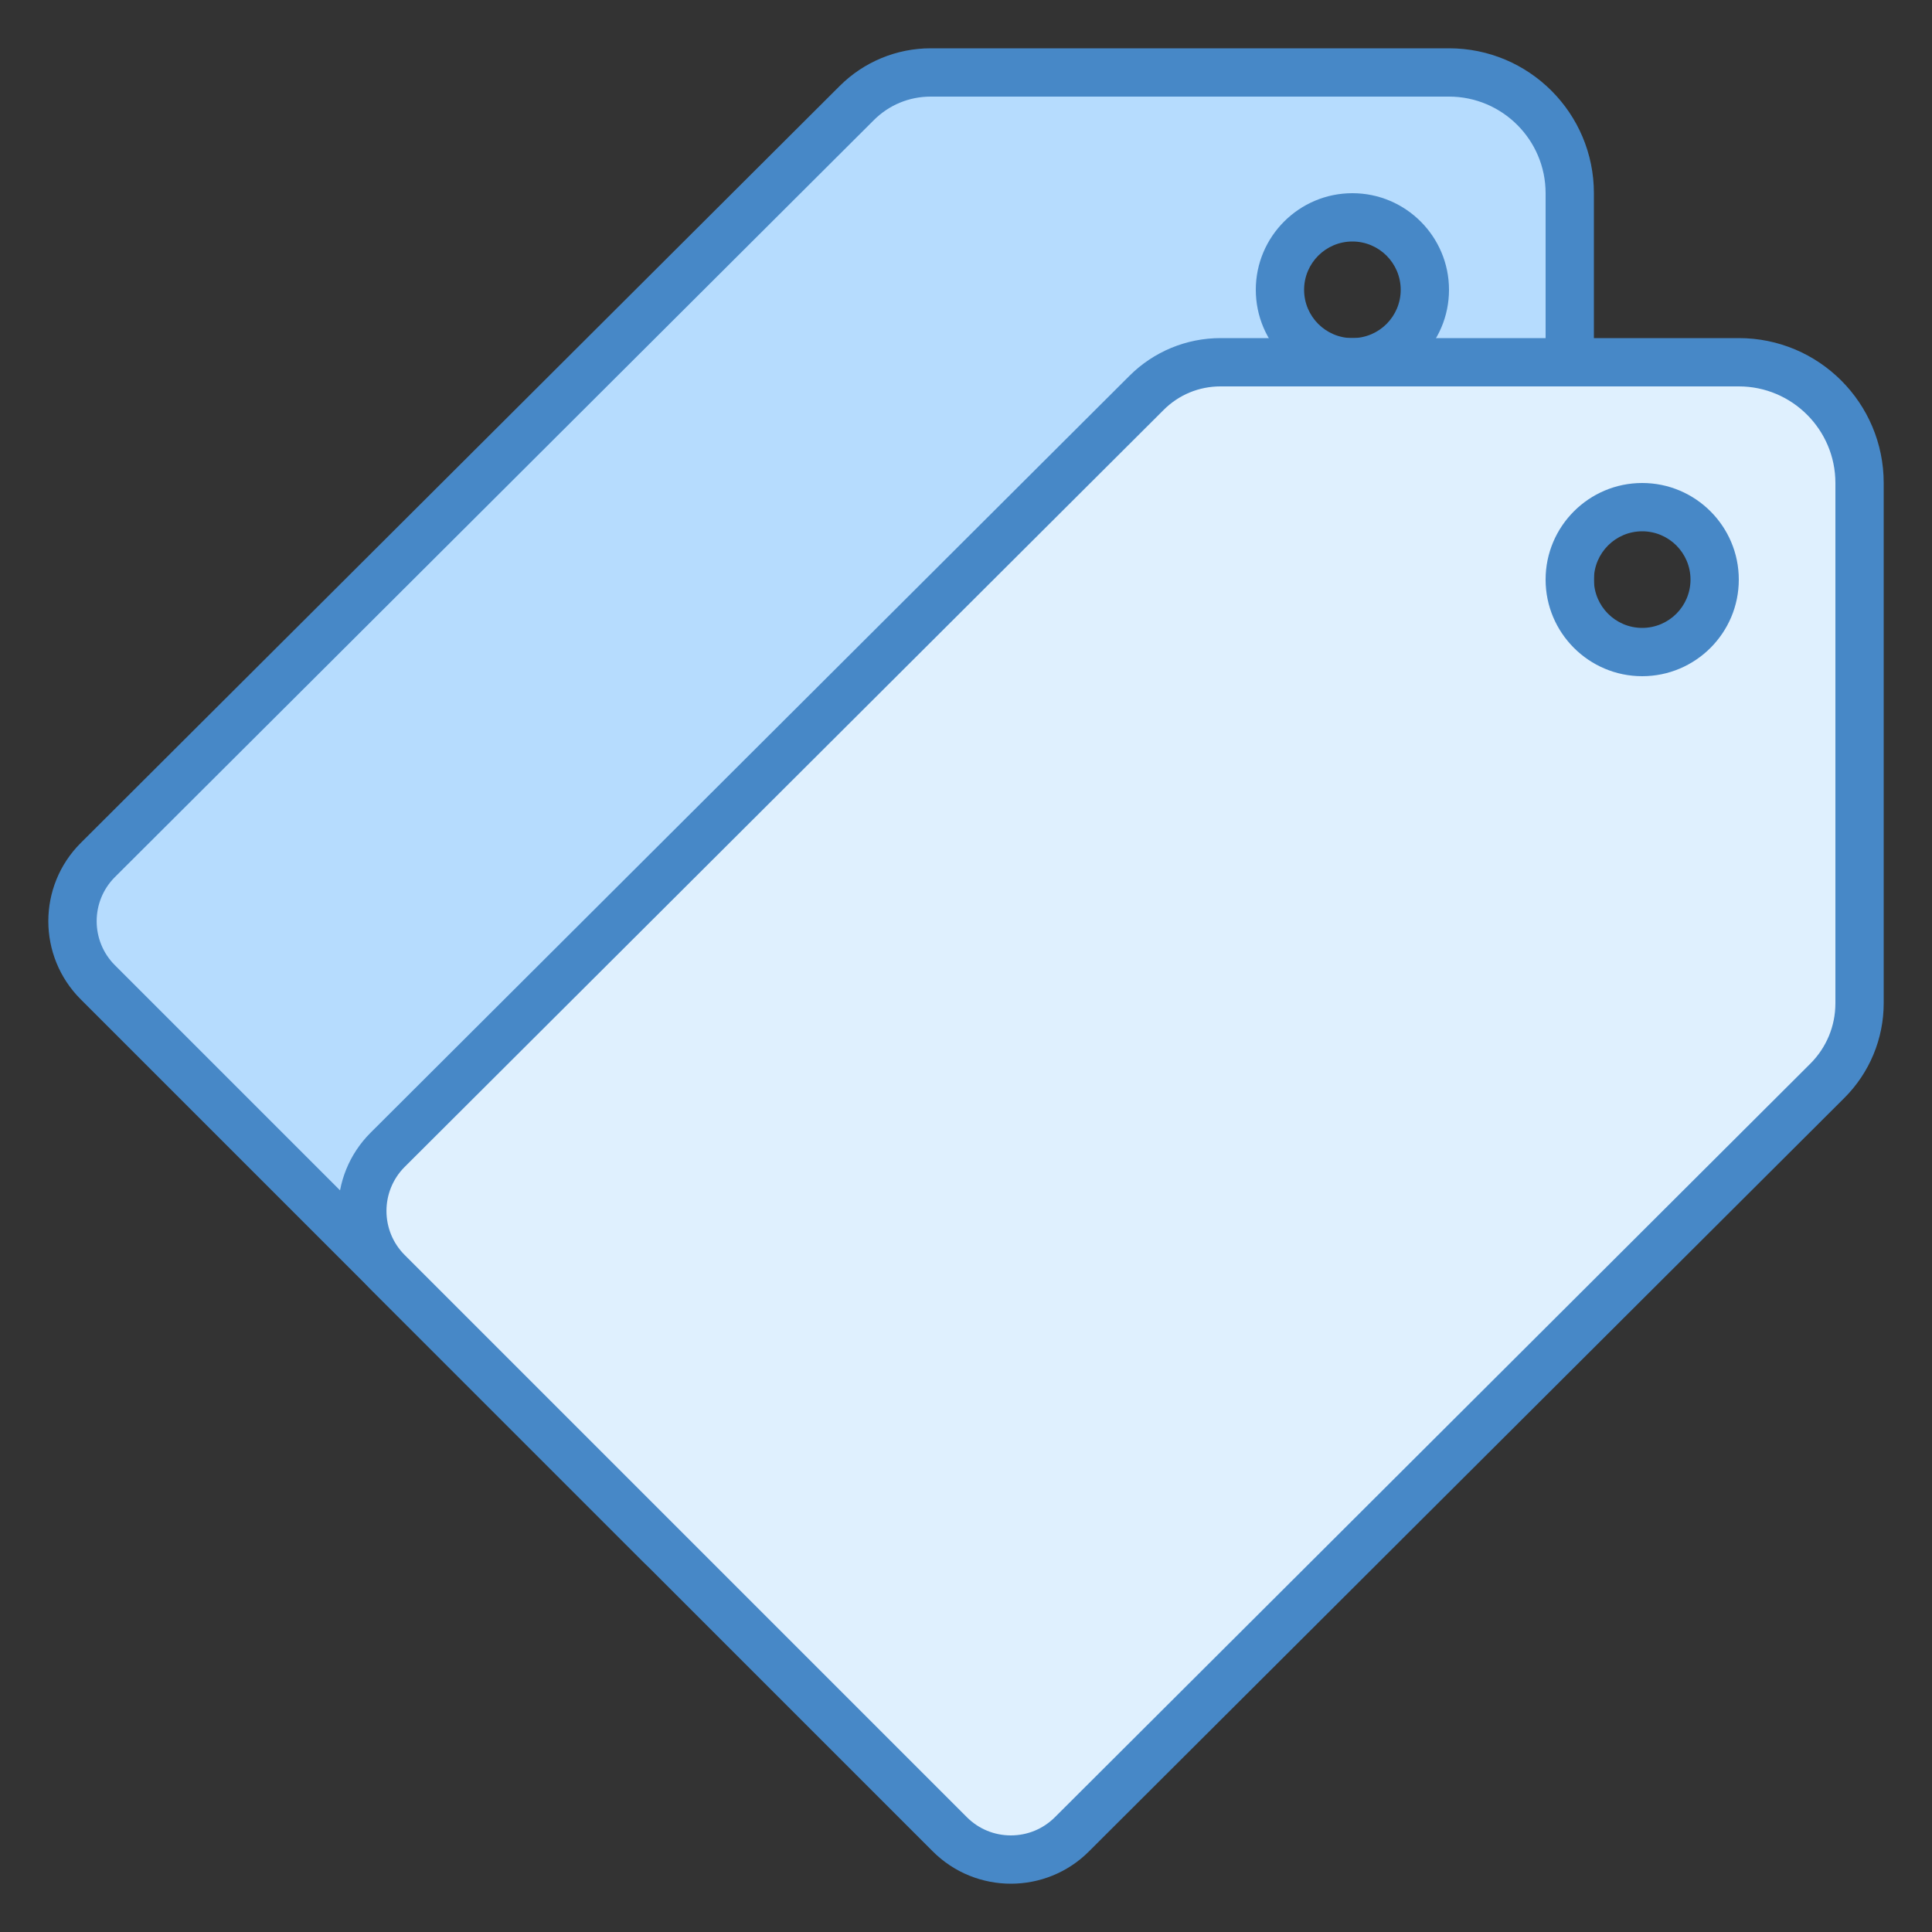 <?xml version="1.0" encoding="iso-8859-1"?>
<!-- Generator: Adobe Illustrator 21.0.2, SVG Export Plug-In . SVG Version: 6.00 Build 0)  -->
<svg version="1.1" id="Layer_1" xmlns="http://www.w3.org/2000/svg" xmlns:xlink="http://www.w3.org/1999/xlink" x="0px" y="0px"
	 viewBox="0 0 40 40" style="enable-background:new 0 0 40 40;" xml:space="preserve">
<rect x="0" y="0" width="40" height="40" fill="#333333" stroke="none"/>
<path style="fill:#B6DCFE;" d="M14.93,32.5c-0.478,0-0.927-0.186-1.265-0.524L2.024,20.336c-0.697-0.698-0.697-1.833,0-2.53
	L17.739,2.133c0.408-0.408,0.952-0.633,1.53-0.633H30c1.379,0,2.5,1.122,2.5,2.5v10.77c0,0.599-0.243,1.184-0.667,1.607
	L16.194,31.976C15.856,32.314,15.407,32.5,14.93,32.5z M28,4.5c-0.827,0-1.5,0.673-1.5,1.5s0.673,1.5,1.5,1.5s1.5-0.673,1.5-1.5
	S28.827,4.5,28,4.5z"/>
<path style="fill:#4788C7;" d="M30,2c1.103,0,2,0.897,2,2v10.77c0,0.474-0.185,0.918-0.52,1.253l-15.639,15.6
	C15.597,31.866,15.274,32,14.929,32c-0.344,0-0.668-0.134-0.911-0.377l-11.64-11.64c-0.502-0.502-0.502-1.32-0.001-1.822
	L18.092,2.487C18.406,2.173,18.824,2,19.269,2H30 M28,8c1.103,0,2-0.897,2-2s-0.897-2-2-2s-2,0.897-2,2S26.897,8,28,8 M30,1H19.269
	c-0.706,0-1.383,0.28-1.883,0.779L1.671,17.453c-0.894,0.894-0.894,2.343,0,3.237l11.64,11.64c0.447,0.447,1.033,0.67,1.618,0.67
	c0.586,0,1.172-0.223,1.618-0.67l15.639-15.599C32.707,16.211,33,15.506,33,14.77V4C33,2.343,31.657,1,30,1L30,1z M28,7
	c-0.552,0-1-0.448-1-1s0.448-1,1-1s1,0.448,1,1S28.552,7,28,7L28,7z"/>
<path style="fill:#DFF0FE;" d="M20.93,38.5c-0.478,0-0.927-0.186-1.265-0.524L8.024,26.336c-0.697-0.698-0.697-1.833,0-2.53
	L23.739,8.133c0.408-0.408,0.952-0.633,1.53-0.633H36c1.379,0,2.5,1.122,2.5,2.5v10.77c0,0.599-0.243,1.184-0.667,1.607
	L22.194,37.976C21.856,38.314,21.407,38.5,20.93,38.5z M34,10.5c-0.827,0-1.5,0.673-1.5,1.5s0.673,1.5,1.5,1.5s1.5-0.673,1.5-1.5
	S34.827,10.5,34,10.5z"/>
<path style="fill:#4788C7;" d="M36,8c1.103,0,2,0.897,2,2v10.77c0,0.474-0.185,0.918-0.52,1.253l-15.639,15.6
	C21.597,37.866,21.274,38,20.929,38c-0.344,0-0.668-0.134-0.911-0.377l-11.64-11.64c-0.502-0.502-0.502-1.32-0.001-1.822
	L24.092,8.487C24.406,8.173,24.824,8,25.269,8H36 M34,14c1.103,0,2-0.897,2-2s-0.897-2-2-2s-2,0.897-2,2S32.897,14,34,14 M36,7
	H25.269c-0.706,0-1.383,0.28-1.883,0.779L7.671,23.453c-0.894,0.894-0.894,2.343,0,3.237l11.64,11.64
	c0.447,0.447,1.033,0.67,1.618,0.67c0.586,0,1.172-0.223,1.618-0.67l15.639-15.599C38.707,22.211,39,21.506,39,20.77V10
	C39,8.343,37.657,7,36,7L36,7z M34,13c-0.552,0-1-0.448-1-1s0.448-1,1-1s1,0.448,1,1S34.552,13,34,13L34,13z"/>
</svg>
